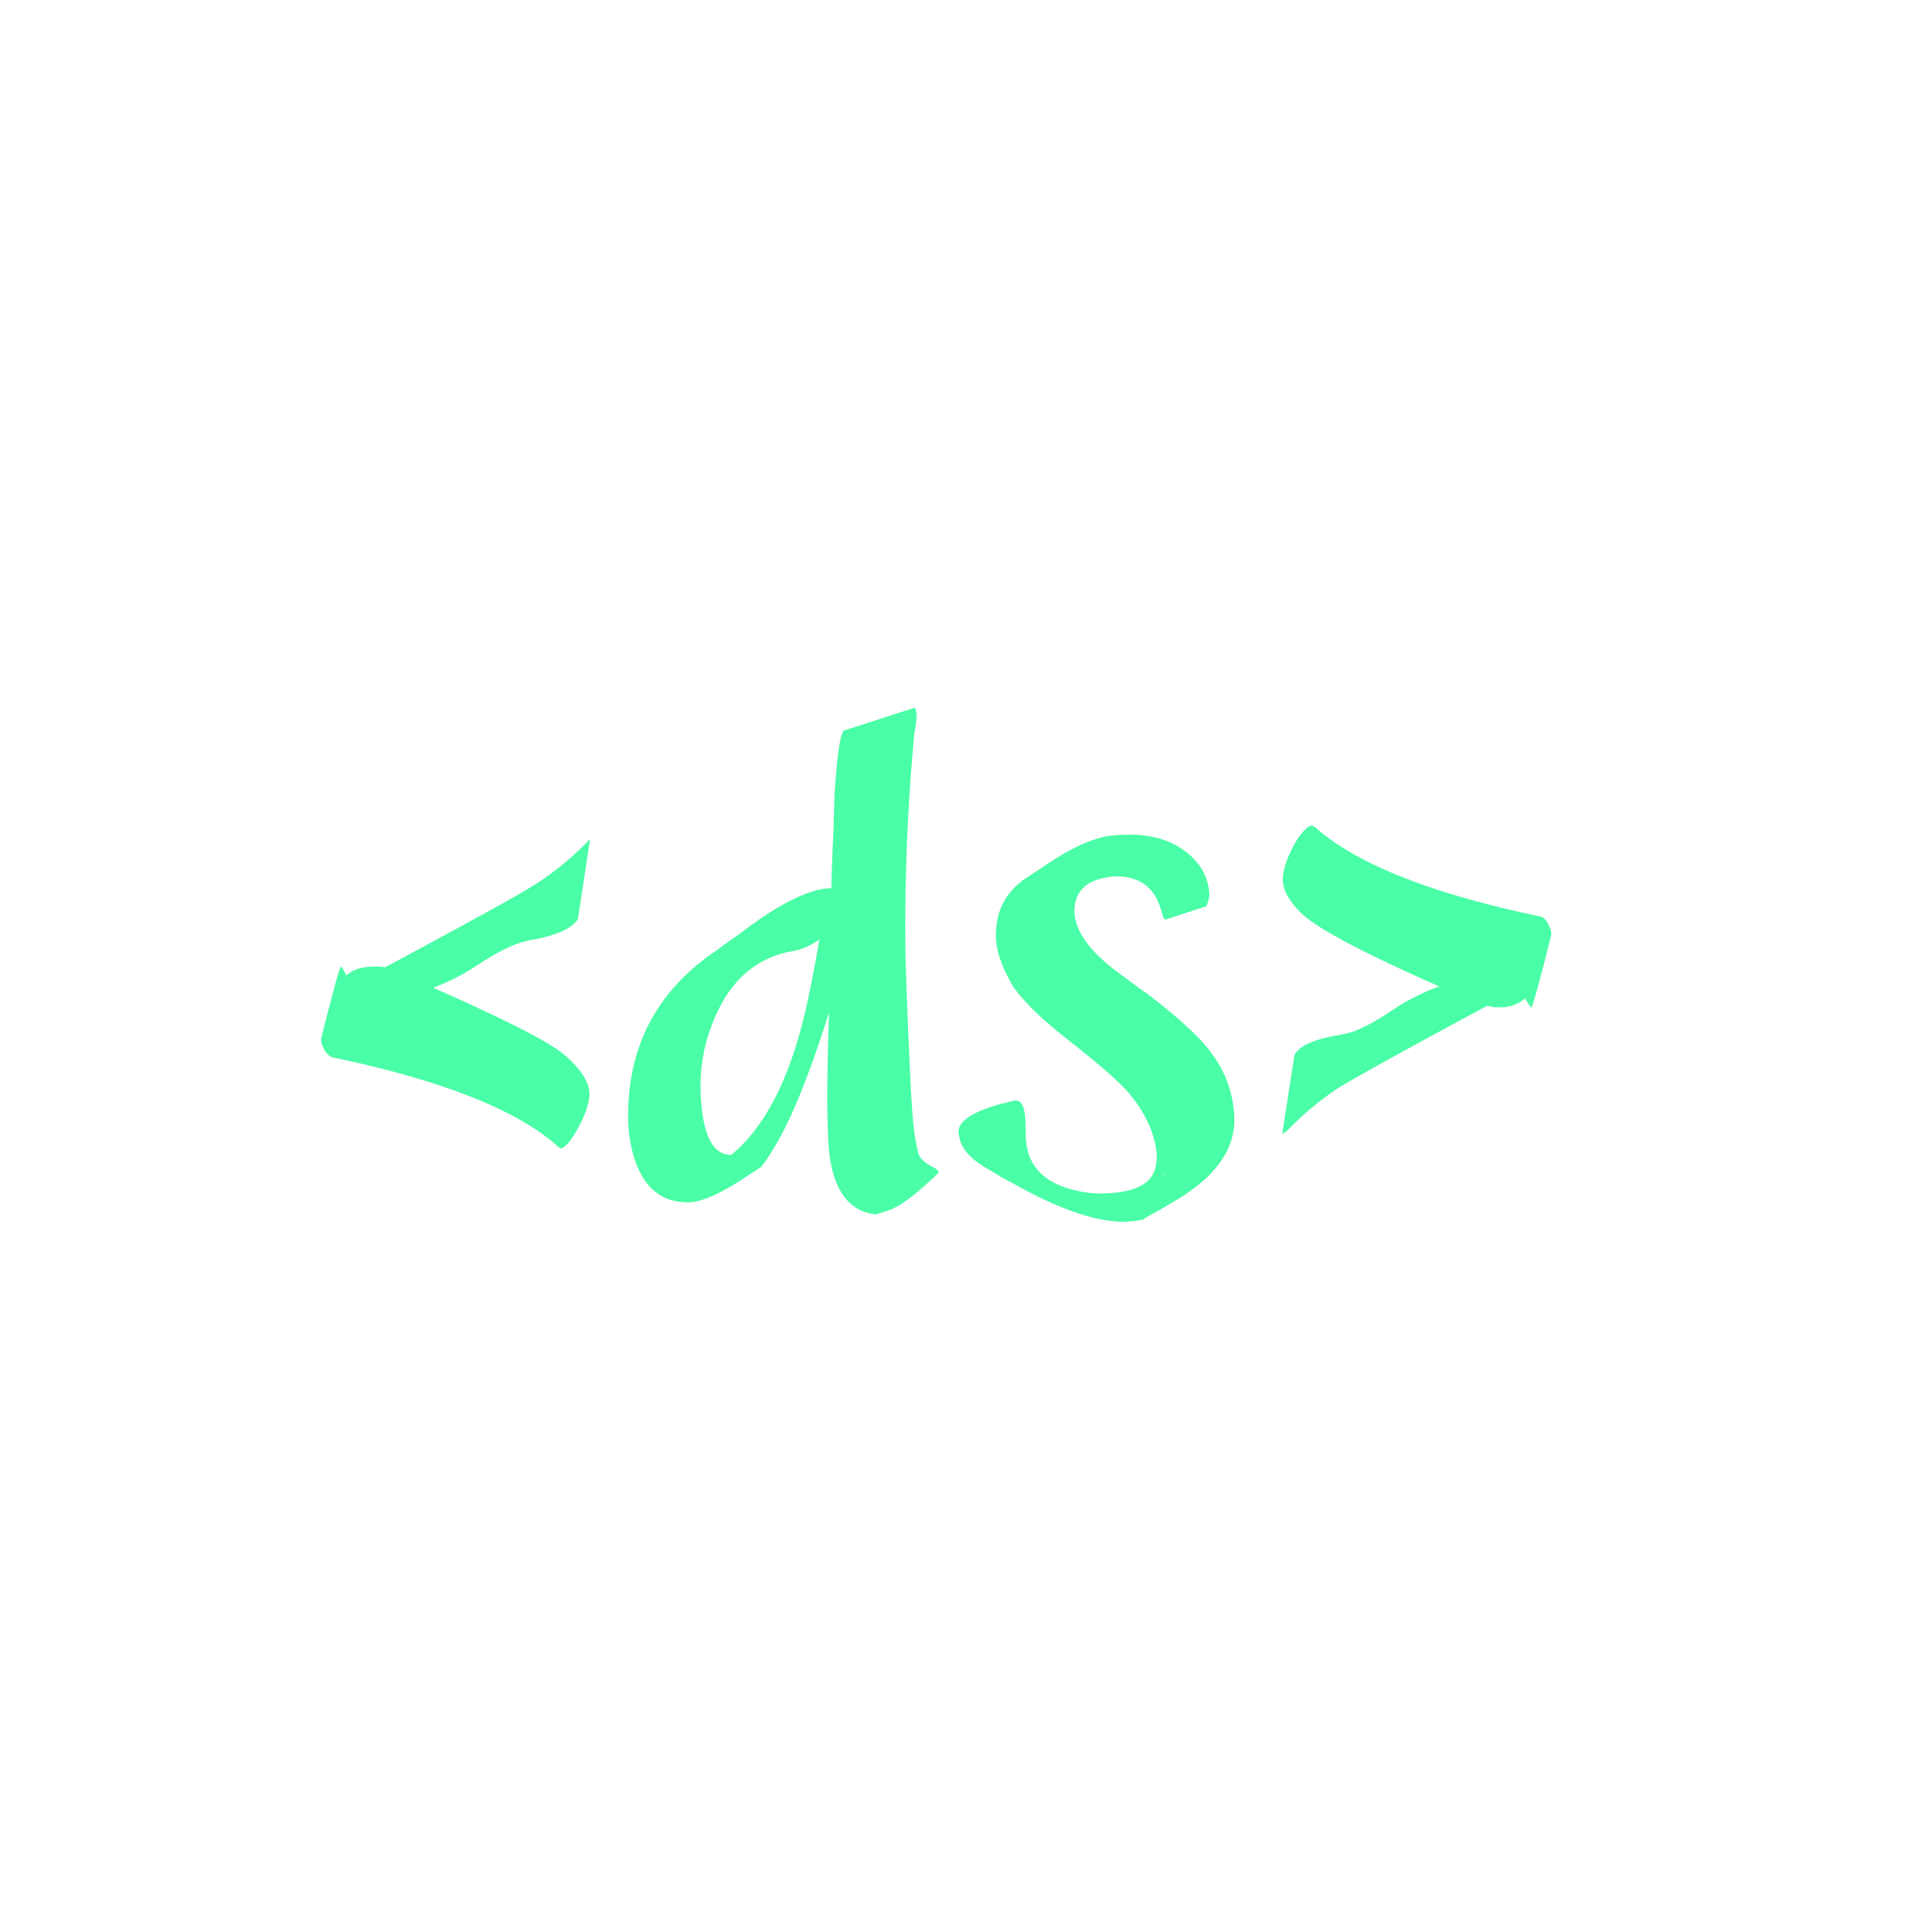<svg id="Layer_1" data-name="Layer 1" xmlns="http://www.w3.org/2000/svg" viewBox="0 0 500 500"><defs><style>.cls-1{fill:#49fea6;}</style></defs><path class="cls-1" d="M152.54,282.8q.08,4.4-4.2,11.29c-1.28,1.92-2.37,3-3.24,3.13a3.2,3.2,0,0,1-.89-.65q-15.63-14-58.18-22.94c-1-.28-1.93-1.36-2.7-3.25a3.92,3.92,0,0,1-.24-1.1v-.44q4.72-18.73,5.17-18.76a10.85,10.85,0,0,1,1.36,2.4c1.58-1.49,3.91-2.27,7-2.32a14.54,14.54,0,0,1,3.07.17q33.75-18.17,36.79-20.21A73.57,73.57,0,0,0,151.86,218l.86-.9-3.16,20.72c-1.28,2.22-4.91,4-10.89,5.25a17.36,17.36,0,0,0-2.41.47q-4.81,1-13.29,6.61a52.53,52.53,0,0,1-10.89,5.46q26.79,11.84,33.25,16.78Q152.23,278,152.54,282.8Z"/><path class="cls-1" d="M178.3,311.15q-11.43.19-14.74-13.6a37.43,37.43,0,0,1-1-8.11q-.27-28.12,23.2-43.68,1.72-1.35,5.64-4.06,12.78-9.87,21.11-11.58a22.94,22.94,0,0,1,2.63-.26q.12-5.49.6-16.05c.08-4.1.17-7.09.29-9,.58-8.35,1.23-13.35,1.93-15a1.76,1.76,0,0,0,.21-.66l18.57-6a5,5,0,0,1,.48,2.19,36.12,36.12,0,0,1-.58,4.41,530.2,530.2,0,0,0-2.27,59.36q1.28,35.57,2,41.71a60.45,60.45,0,0,0,1.23,7.45c.31,1.46,1.81,2.83,4.47,4.1l.89.86a2.77,2.77,0,0,1-.43.67q-7.77,7.38-11.71,9c-.73.31-2.11.77-4.15,1.39-7-.76-11.09-6.31-12.15-16.7q-.28-3.72-.39-9.66-.15-9,.43-25.94-7.71,24.53-14.33,35.19A41.33,41.33,0,0,1,197,302c-.44.3-1.38.91-2.83,1.81Q183.58,311.05,178.3,311.15Zm3-29.06q.51,16.7,7.77,16.78h.21Q203.38,287.2,209.44,257q1.22-5.73,2.61-13.88a17,17,0,0,1-6.75,3q-14.48,2.44-20.78,18.37A43.8,43.8,0,0,0,181.31,282.09Z"/><path class="cls-1" d="M248.07,293q-.07-4.39,11.52-7.46a6.92,6.92,0,0,0,1.75-.47,3.66,3.66,0,0,0,1.1-.24h.65q2.21.18,2.31,6.11l.05,2.86q.19,11,12.1,14.07a27,27,0,0,0,7.71,1c8.79-.14,13.43-2.72,13.93-7.7a7.67,7.67,0,0,0,.19-1.77q-.37-8.12-7.09-16.35-3.6-4.33-16.51-14.44-9.58-7.53-13.64-13.38-4.31-7.39-4.39-12.67-.17-9.24,6.56-14.4a3.08,3.08,0,0,1,.87-.67L270,224.3q10.21-7,17.22-8a43.12,43.12,0,0,1,4.39-.28q11.87-.21,18.14,7.14a13.75,13.75,0,0,1,3.23,8.52,7.44,7.44,0,0,1-.83,2.87L301.61,238c0-.14-.15-.22-.45-.21v-.22a6.7,6.7,0,0,1-.47-1.53l-.46-1.31q-2.55-7.87-11.34-7.94-10.75.63-10.83,9,.13,7.91,12.38,16.69c3.85,2.88,5.93,4.37,6.22,4.52q12.93,9.87,17,15.73a29.22,29.22,0,0,1,5.79,16.82q.19,11.87-14.81,20.91l-4.56,2.71a44,44,0,0,0-4.35,2.5,36.72,36.72,0,0,1-4.39.52q-11.2.19-28.95-9.82c-1.92-1-3.1-1.63-3.55-1.92s-1.26-.78-2.45-1.49q-7.31-4-8.05-8.44A6.3,6.3,0,0,1,248.07,293Zm52.06,11.61,1.31-.68a12.22,12.22,0,0,1,1.08-.68A26.26,26.26,0,0,0,300.13,304.63Z"/><path class="cls-1" d="M332,228.05c-.06-3.06,1.27-6.83,4-11.27,1.43-1.93,2.59-3,3.46-3.14l.89.42q15.84,14.24,58.4,23.16c1,.28,1.85,1.36,2.48,3.26a3.54,3.54,0,0,1,.23,1.09V242c-3.15,12.51-4.87,18.75-5.17,18.76a14.26,14.26,0,0,1-1.57-2.39,9.76,9.76,0,0,1-6.78,2.32,10.89,10.89,0,0,1-3.08-.39q-33.3,17.94-38.95,21.55a79.58,79.58,0,0,0-13,11,3.17,3.17,0,0,0-1.08.68L335,273.05c1.13-2.23,4.62-3.89,10.46-5,1.16-.17,2-.33,2.62-.48q4.81-1,13.29-6.83a58.74,58.74,0,0,1,11.11-5.46q-27.9-12.27-35-18.29Q332.27,232.23,332,228.05Z"/></svg>
